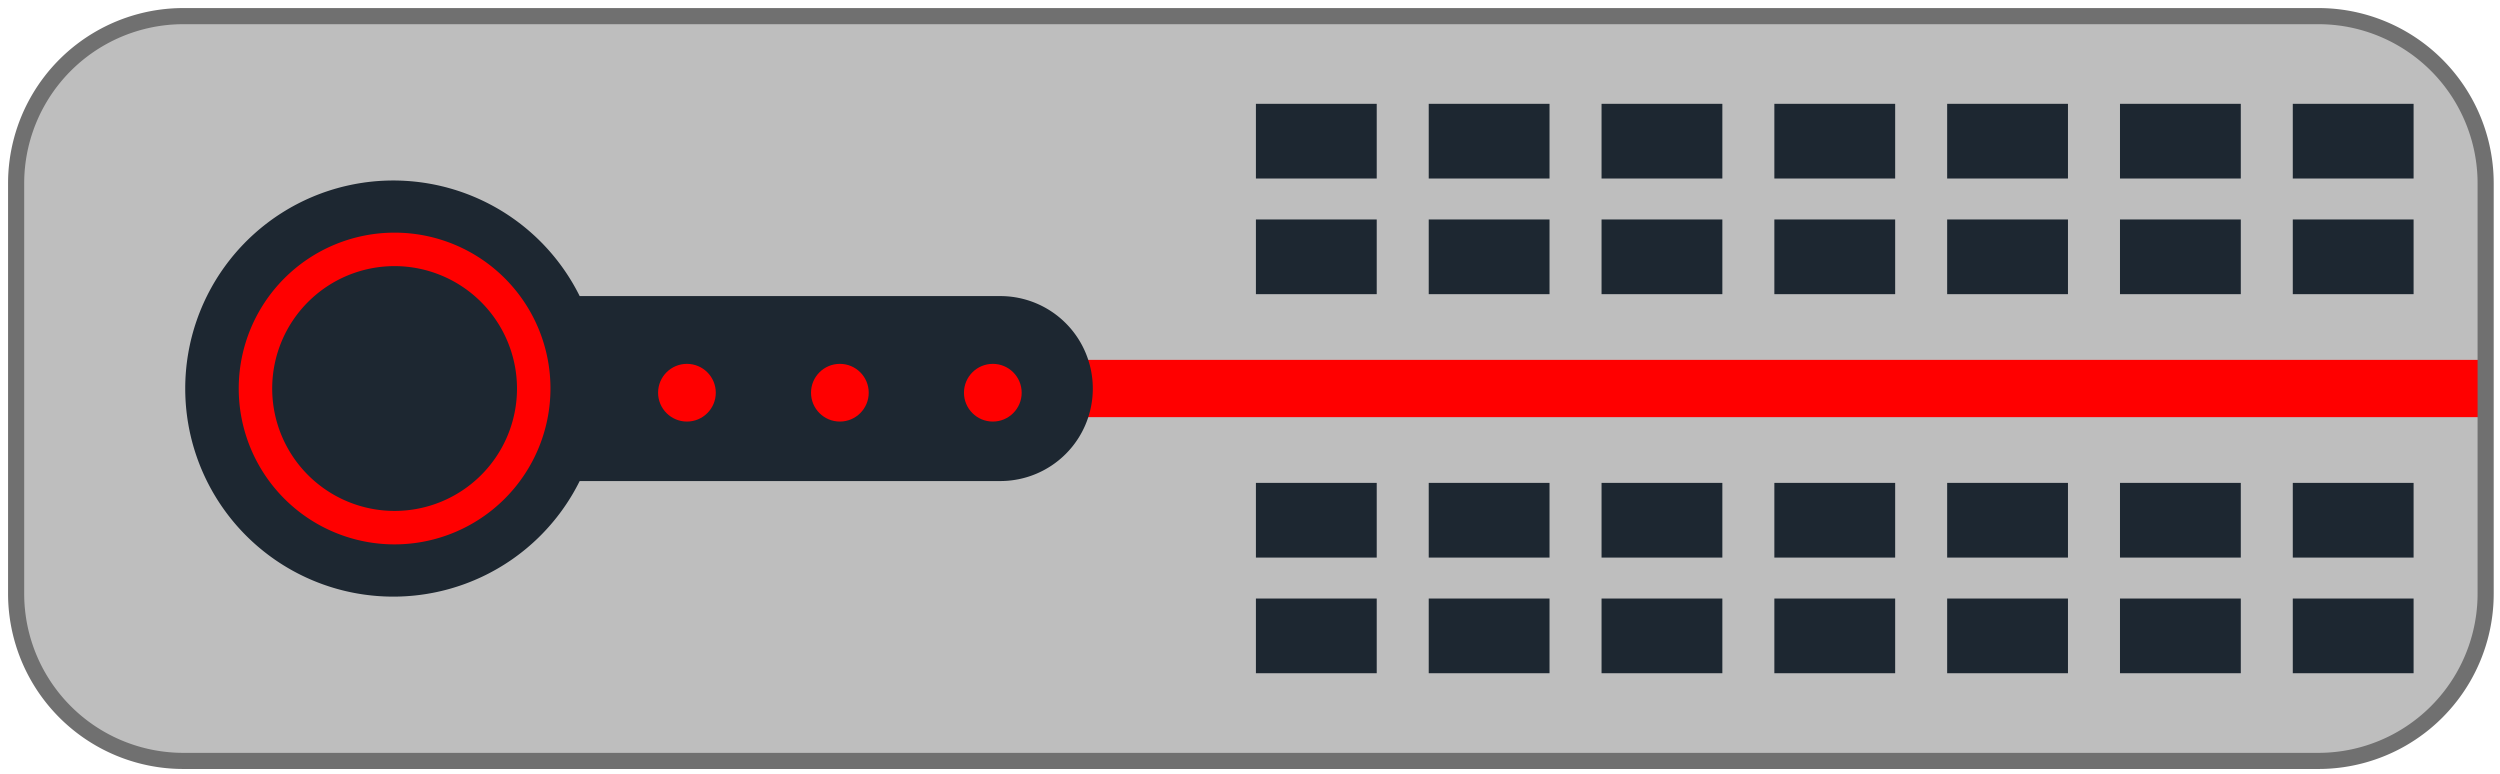 <svg xmlns="http://www.w3.org/2000/svg" xmlns:xlink="http://www.w3.org/1999/xlink" width="155" height="48" viewBox="0 0 155 48">
  <defs>
    <clipPath id="clip-vc_server_warn_1">
      <rect width="155" height="48"/>
    </clipPath>
  </defs>
  <g id="vc_server_warn_1" data-name="vc_server_warn – 1" clip-path="url(#clip-vc_server_warn_1)">
    <g id="Group_169" data-name="Group 169">
      <g id="Group_166" data-name="Group 166" transform="translate(-13.754 -24.169)">
        <path id="Path_124" data-name="Path 124" d="M10.393,0H142.717A10.372,10.372,0,0,1,153.11,10.351V35.826a10.372,10.372,0,0,1-10.393,10.351H10.393A10.372,10.372,0,0,1,0,35.826V10.351A10.372,10.372,0,0,1,10.393,0Z" transform="translate(14.754 25.169)" fill="#bebebe"/>
        <rect id="Rectangle_153" data-name="Rectangle 153" width="86.897" height="3.55" transform="translate(80.967 46.482)" fill="red"/>
        <path id="Path_122" data-name="Path 122" d="M86.178,52.8h0a5.734,5.734,0,0,1-5.735,5.734H54.364a12.9,12.9,0,1,1,0-11.468h26.08A5.734,5.734,0,0,1,86.178,52.8Z" transform="translate(-4.67 -4.54)" fill="#1d2731"/>
        <path id="Path_123" data-name="Path 123" d="M44.371,63.906a9.664,9.664,0,1,1,9.664-9.664A9.675,9.675,0,0,1,44.371,63.906Zm0-17.253a7.589,7.589,0,1,0,7.589,7.589A7.6,7.6,0,0,0,44.371,46.653Z" transform="translate(-6.152 -5.985)" fill="red"/>
        <g id="Group_160" data-name="Group 160" transform="translate(91.621 30.606)">
          <g id="Group_156" data-name="Group 156">
            <g id="Group_154" data-name="Group 154">
              <rect id="Rectangle_154" data-name="Rectangle 154" width="7.49" height="4.631" fill="#1d2731"/>
              <rect id="Rectangle_155" data-name="Rectangle 155" width="7.49" height="4.631" transform="translate(10.714)" fill="#1d2731"/>
              <rect id="Rectangle_156" data-name="Rectangle 156" width="7.49" height="4.631" transform="translate(21.429)" fill="#1d2731"/>
              <rect id="Rectangle_157" data-name="Rectangle 157" width="7.49" height="4.631" transform="translate(32.143)" fill="#1d2731"/>
              <rect id="Rectangle_158" data-name="Rectangle 158" width="7.49" height="4.631" transform="translate(42.857)" fill="#1d2731"/>
              <rect id="Rectangle_159" data-name="Rectangle 159" width="7.49" height="4.631" transform="translate(53.572)" fill="#1d2731"/>
              <rect id="Rectangle_160" data-name="Rectangle 160" width="7.49" height="4.631" transform="translate(64.286)" fill="#1d2731"/>
            </g>
            <g id="Group_155" data-name="Group 155" transform="translate(0 7.17)">
              <rect id="Rectangle_161" data-name="Rectangle 161" width="7.49" height="4.631" fill="#1d2731"/>
              <rect id="Rectangle_162" data-name="Rectangle 162" width="7.49" height="4.631" transform="translate(10.714)" fill="#1d2731"/>
              <rect id="Rectangle_163" data-name="Rectangle 163" width="7.49" height="4.631" transform="translate(21.429)" fill="#1d2731"/>
              <rect id="Rectangle_164" data-name="Rectangle 164" width="7.49" height="4.631" transform="translate(32.143)" fill="#1d2731"/>
              <rect id="Rectangle_165" data-name="Rectangle 165" width="7.49" height="4.631" transform="translate(42.857)" fill="#1d2731"/>
              <rect id="Rectangle_166" data-name="Rectangle 166" width="7.49" height="4.631" transform="translate(53.572)" fill="#1d2731"/>
              <rect id="Rectangle_167" data-name="Rectangle 167" width="7.49" height="4.631" transform="translate(64.286)" fill="#1d2731"/>
            </g>
          </g>
          <g id="Group_159" data-name="Group 159" transform="translate(0 23.502)">
            <g id="Group_157" data-name="Group 157">
              <rect id="Rectangle_168" data-name="Rectangle 168" width="7.49" height="4.631" fill="#1d2731"/>
              <rect id="Rectangle_169" data-name="Rectangle 169" width="7.49" height="4.631" transform="translate(10.714)" fill="#1d2731"/>
              <rect id="Rectangle_170" data-name="Rectangle 170" width="7.49" height="4.631" transform="translate(21.429)" fill="#1d2731"/>
              <rect id="Rectangle_171" data-name="Rectangle 171" width="7.49" height="4.631" transform="translate(32.143)" fill="#1d2731"/>
              <rect id="Rectangle_172" data-name="Rectangle 172" width="7.49" height="4.631" transform="translate(42.857)" fill="#1d2731"/>
              <rect id="Rectangle_173" data-name="Rectangle 173" width="7.49" height="4.631" transform="translate(53.572)" fill="#1d2731"/>
              <rect id="Rectangle_174" data-name="Rectangle 174" width="7.49" height="4.631" transform="translate(64.286)" fill="#1d2731"/>
            </g>
            <g id="Group_158" data-name="Group 158" transform="translate(0 7.17)">
              <rect id="Rectangle_175" data-name="Rectangle 175" width="7.49" height="4.631" fill="#1d2731"/>
              <rect id="Rectangle_176" data-name="Rectangle 176" width="7.49" height="4.631" transform="translate(10.714)" fill="#1d2731"/>
              <rect id="Rectangle_177" data-name="Rectangle 177" width="7.49" height="4.631" transform="translate(21.429)" fill="#1d2731"/>
              <rect id="Rectangle_178" data-name="Rectangle 178" width="7.49" height="4.631" transform="translate(32.143)" fill="#1d2731"/>
              <rect id="Rectangle_179" data-name="Rectangle 179" width="7.49" height="4.631" transform="translate(42.857)" fill="#1d2731"/>
              <rect id="Rectangle_180" data-name="Rectangle 180" width="7.49" height="4.631" transform="translate(53.572)" fill="#1d2731"/>
              <rect id="Rectangle_181" data-name="Rectangle 181" width="7.49" height="4.631" transform="translate(64.286)" fill="#1d2731"/>
            </g>
          </g>
        </g>
        <circle id="Ellipse_19" data-name="Ellipse 19" cx="1.789" cy="1.789" r="1.789" transform="translate(54.555 46.728)" fill="red"/>
        <circle id="Ellipse_20" data-name="Ellipse 20" cx="1.789" cy="1.789" r="1.789" transform="translate(64.037 46.728)" fill="red"/>
        <circle id="Ellipse_21" data-name="Ellipse 21" cx="1.789" cy="1.789" r="1.789" transform="translate(73.52 46.728)" fill="red"/>
      </g>
      <path id="Path_125" data-name="Path 125" d="M10.393,0H142.717A10.372,10.372,0,0,1,153.11,10.351V35.826a10.372,10.372,0,0,1-10.393,10.351H10.393A10.372,10.372,0,0,1,0,35.826V10.351A10.372,10.372,0,0,1,10.393,0Z" transform="translate(1 1)" fill="none" stroke="#707070" stroke-width="1"/>
    </g>
  </g>
</svg>
